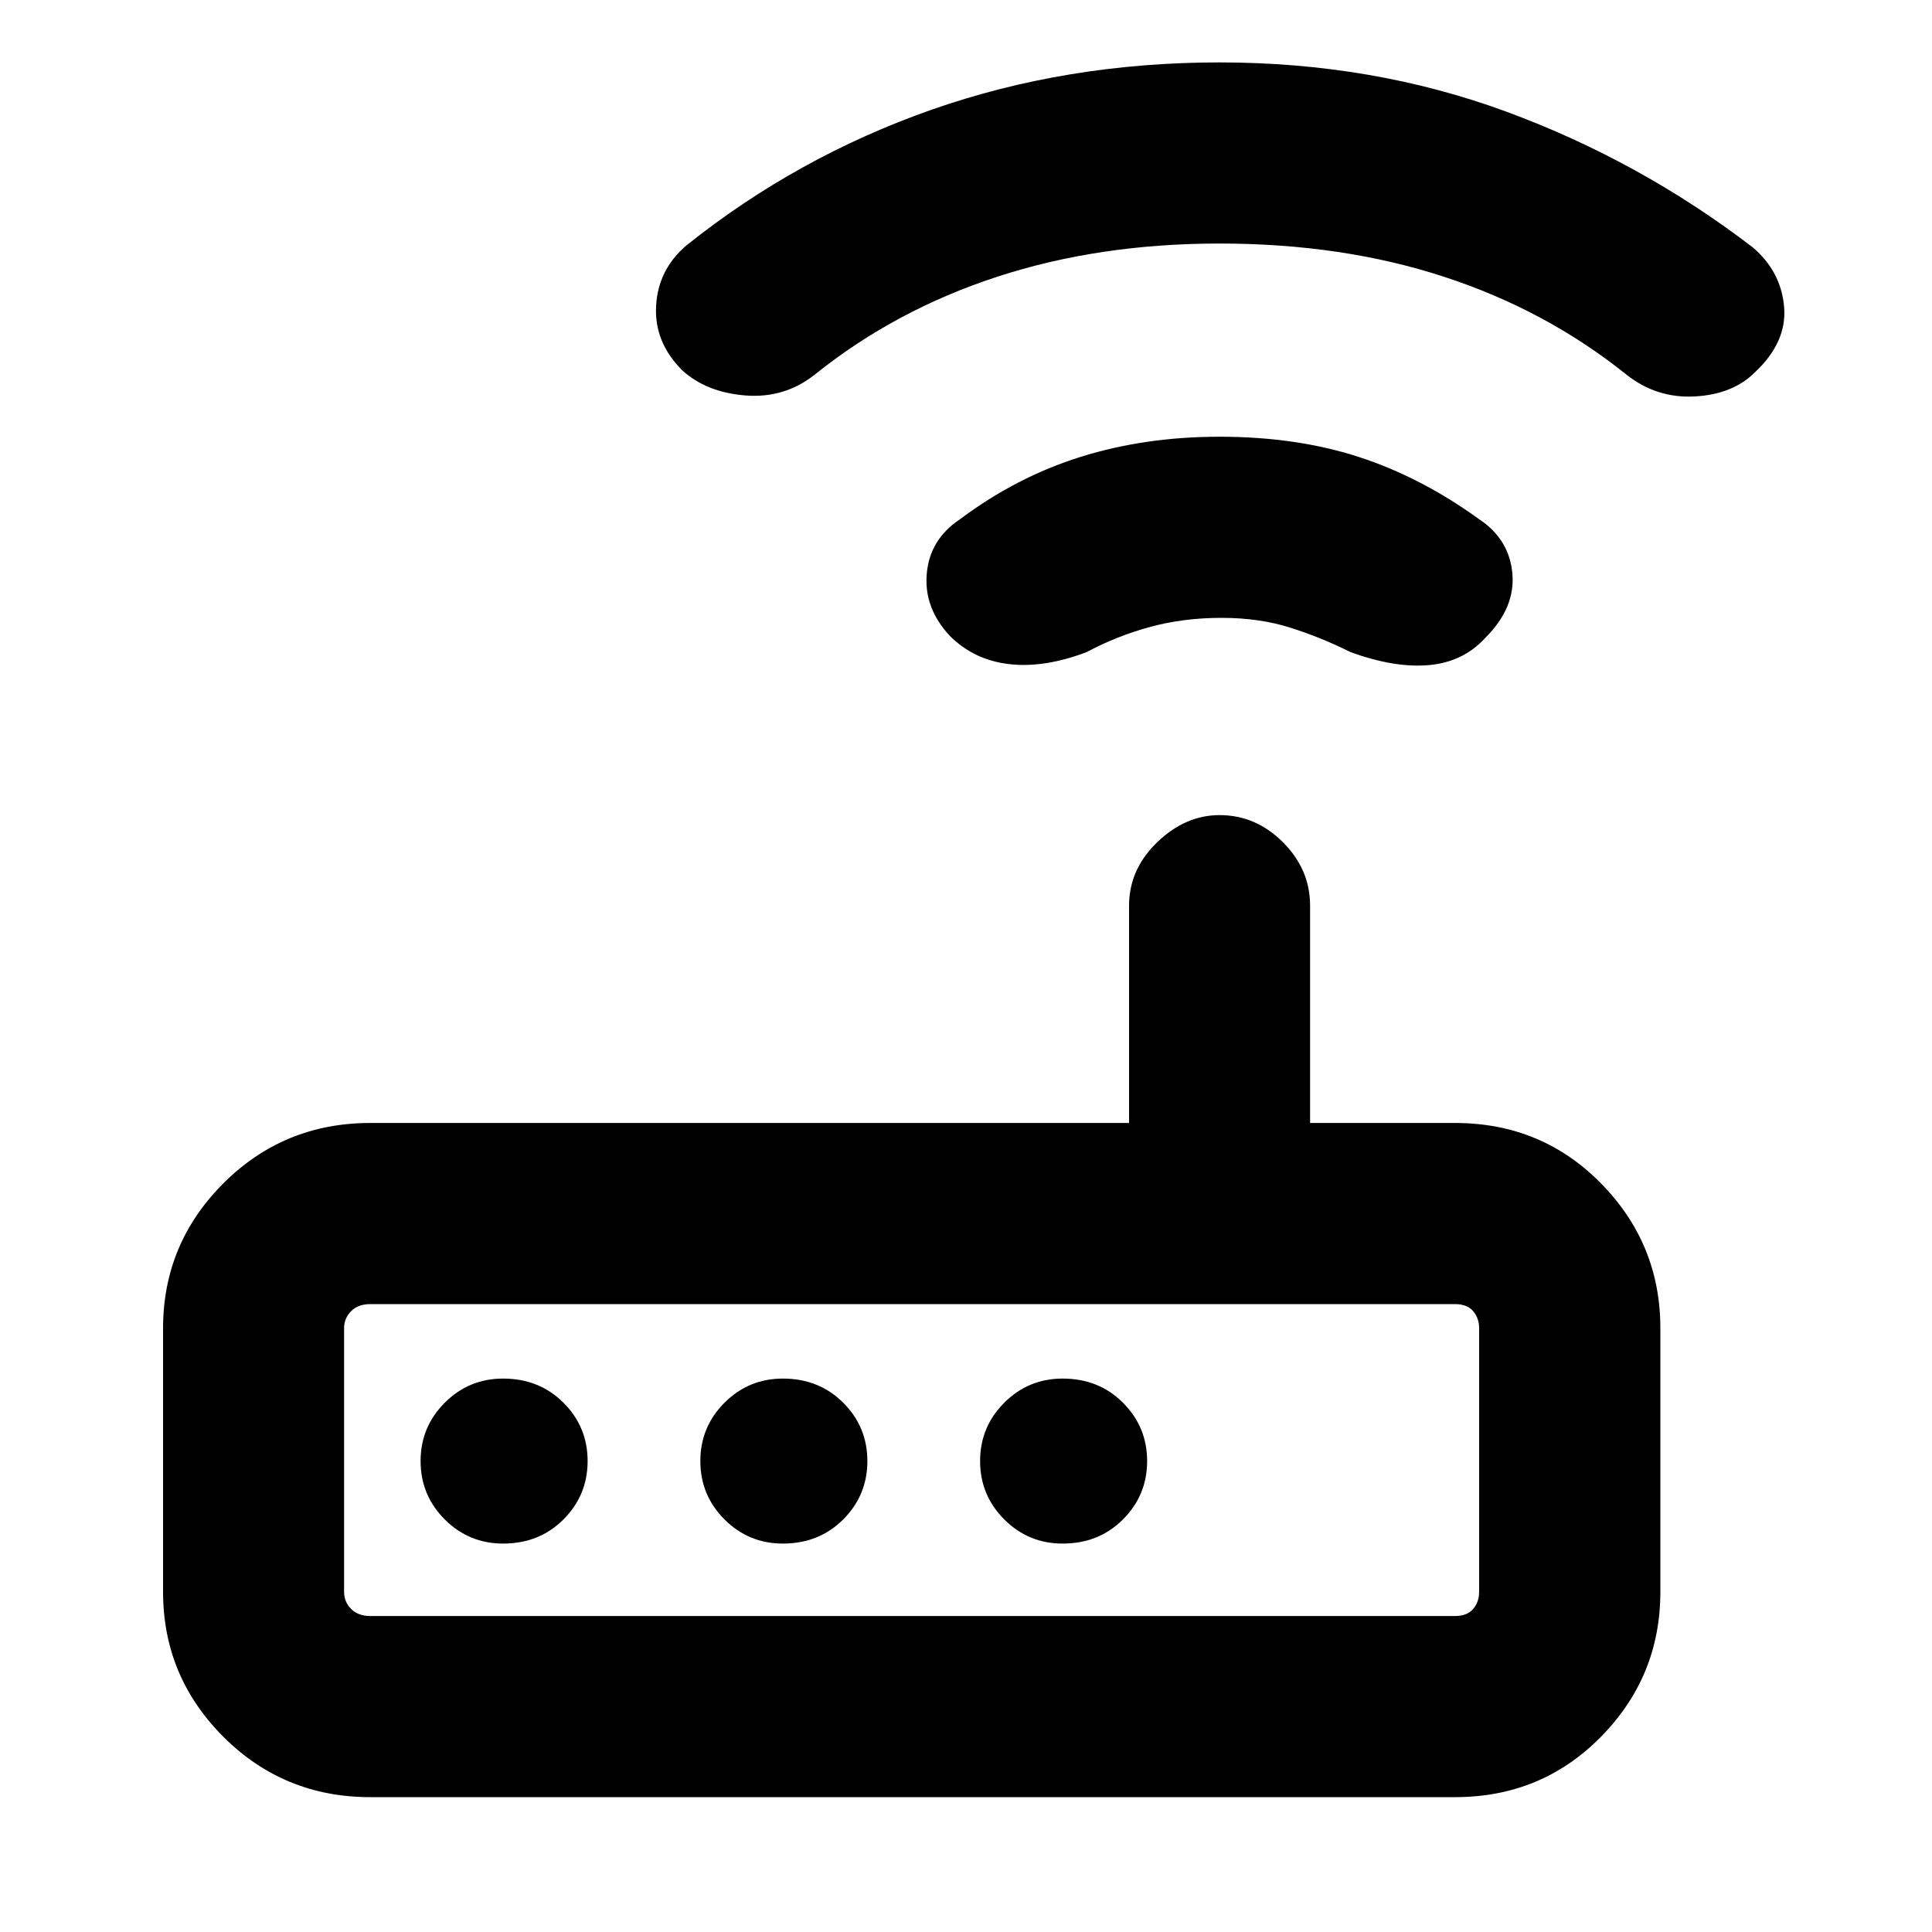 <svg xmlns="http://www.w3.org/2000/svg" height="20" width="20"><path d="M3.833 18.604q-.895 0-1.521-.625-.624-.625-.624-1.5V13.75q0-.875.624-1.5.626-.625 1.521-.625h7.855v-2.25q0-.375.291-.656.292-.281.646-.281.375 0 .656.281t.281.656v2.25h1.5q.896 0 1.511.625.615.625.615 1.5v2.729q0 .875-.615 1.5t-1.511.625Zm11.229-1.875q.126 0 .188-.073t.062-.177V13.75q0-.104-.062-.177t-.188-.073H3.833q-.125 0-.198.073-.073.073-.073.177v2.729q0 .104.073.177t.198.073Zm-8.979-1.604q0-.354-.25-.604t-.625-.25q-.354 0-.604.25t-.25.604q0 .354.25.604t.604.25q.375 0 .625-.25t.25-.604Zm2.896 0q0-.354-.25-.604t-.625-.25q-.354 0-.604.25t-.25.604q0 .354.25.604t.604.25q.375 0 .625-.25t.25-.604Zm2.021.854q.375 0 .625-.25t.25-.604q0-.354-.25-.604t-.625-.25q-.354 0-.604.25t-.25.604q0 .354.25.604t.604.25ZM9.833 6.583q-.271-.291-.239-.645.031-.355.344-.563.583-.437 1.25-.646.666-.208 1.437-.208.792 0 1.437.208.646.209 1.25.646.313.208.344.563.032.354-.281.666-.229.25-.583.281-.354.032-.813-.135-.291-.146-.614-.25-.323-.104-.719-.104-.396 0-.74.094-.344.093-.656.26-.438.167-.802.125-.365-.042-.615-.292Zm-2.771-2.75q-.291-.291-.27-.666.02-.375.312-.625 1.146-.917 2.542-1.407 1.396-.489 2.979-.489 1.583 0 2.969.51 1.385.511 2.552 1.406.292.25.323.615.031.365-.302.677-.229.229-.625.25-.396.021-.709-.229-.833-.667-1.885-1.01-1.052-.344-2.323-.344-1.25 0-2.302.344-1.052.343-1.885 1.01-.313.25-.719.219-.407-.032-.657-.261Zm-3.5 12.896V13.5v3.229Z"/></svg>
